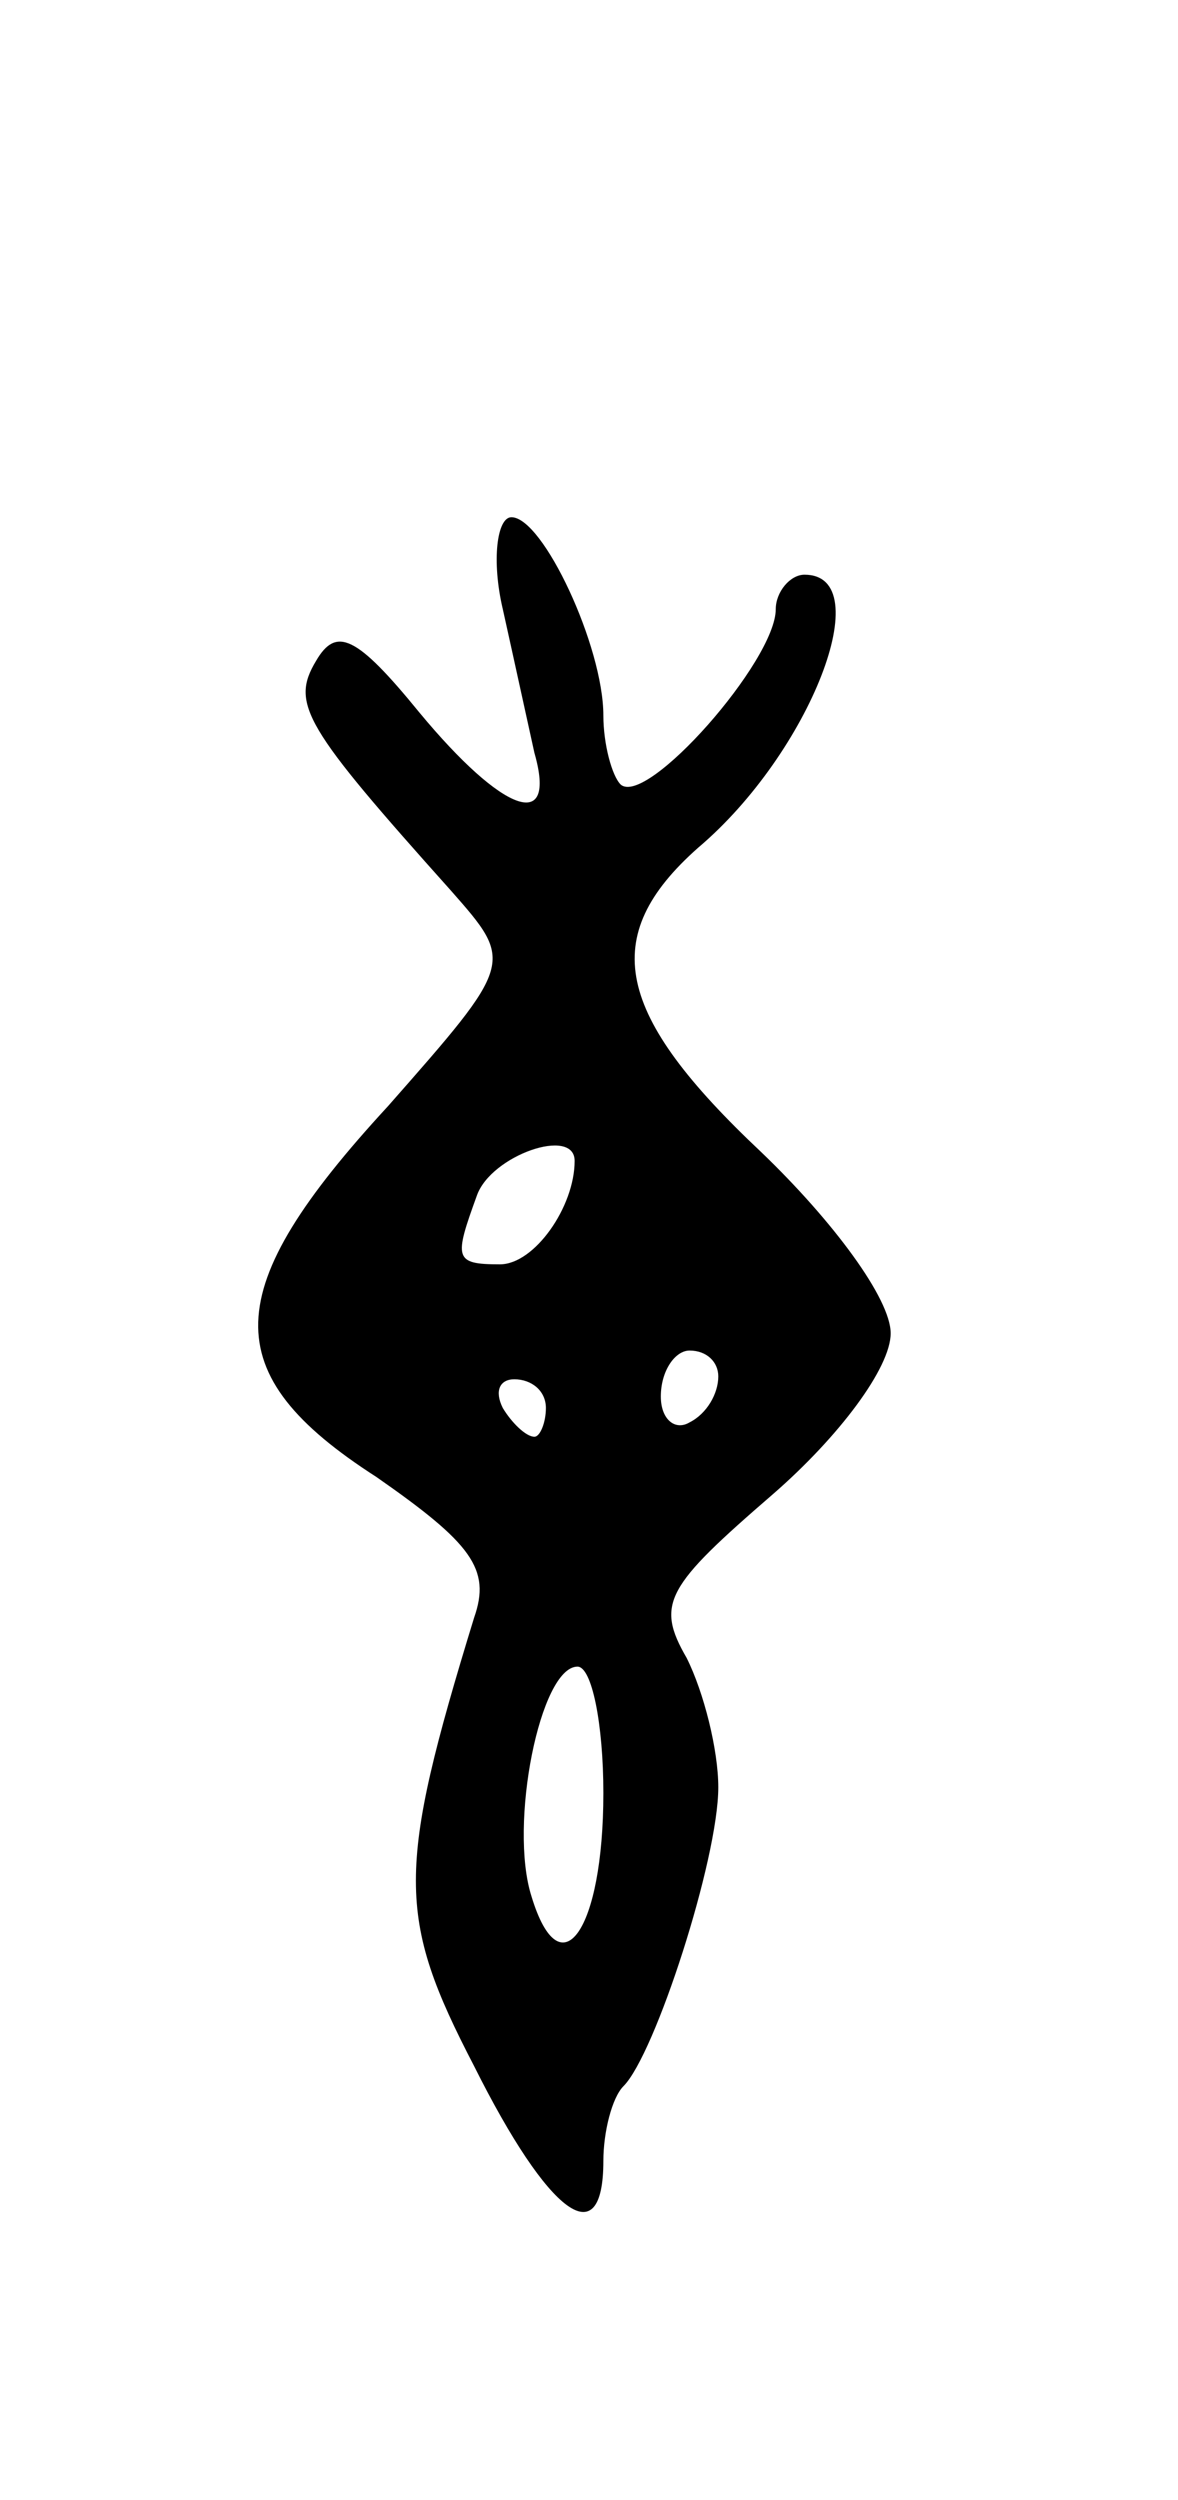 <svg version="1.0" xmlns="http://www.w3.org/2000/svg"
 width="41pt" height="87pt" viewBox="0 0 41 87"
 preserveAspectRatio="xMidYMid meet">
<g transform="translate(0,87) scale(0.1,-0.1)"
fill="#000000" stroke="none">
<path d="M175 658 c4 -18 9 -41 11 -50 8 -28 -11 -21 -40 14 -22 27 -29 30
-36 18 -9 -15 -4 -23 47 -80 22 -25 22 -25 -22 -75 -59 -64 -60 -93 -4 -129
33 -23 40 -32 34 -49 -27 -88 -27 -104 0 -156 26 -52 45 -66 45 -33 0 10 3 22
7 26 11 11 33 79 33 104 0 13 -5 33 -11 45 -11 19 -7 25 30 57 23 20 41 44 41
56 0 12 -20 39 -45 63 -51 48 -57 75 -22 106 39 33 63 95 37 95 -5 0 -10 -6
-10 -12 0 -18 -45 -69 -54 -61 -3 3 -6 14 -6 24 0 24 -21 69 -32 69 -5 0 -7
-15 -3 -32z m25 -192 c0 -16 -14 -36 -26 -36 -16 0 -16 2 -8 24 5 14 34 24 34
12z m50 -75 c0 -6 -4 -13 -10 -16 -5 -3 -10 1 -10 9 0 9 5 16 10 16 6 0 10 -4
10 -9z m-60 -11 c0 -5 -2 -10 -4 -10 -3 0 -8 5 -11 10 -3 6 -1 10 4 10 6 0 11
-4 11 -10z m20 -134 c0 -48 -15 -69 -25 -36 -8 25 3 80 16 80 5 0 9 -20 9 -44z"/>
</g>
</svg>
